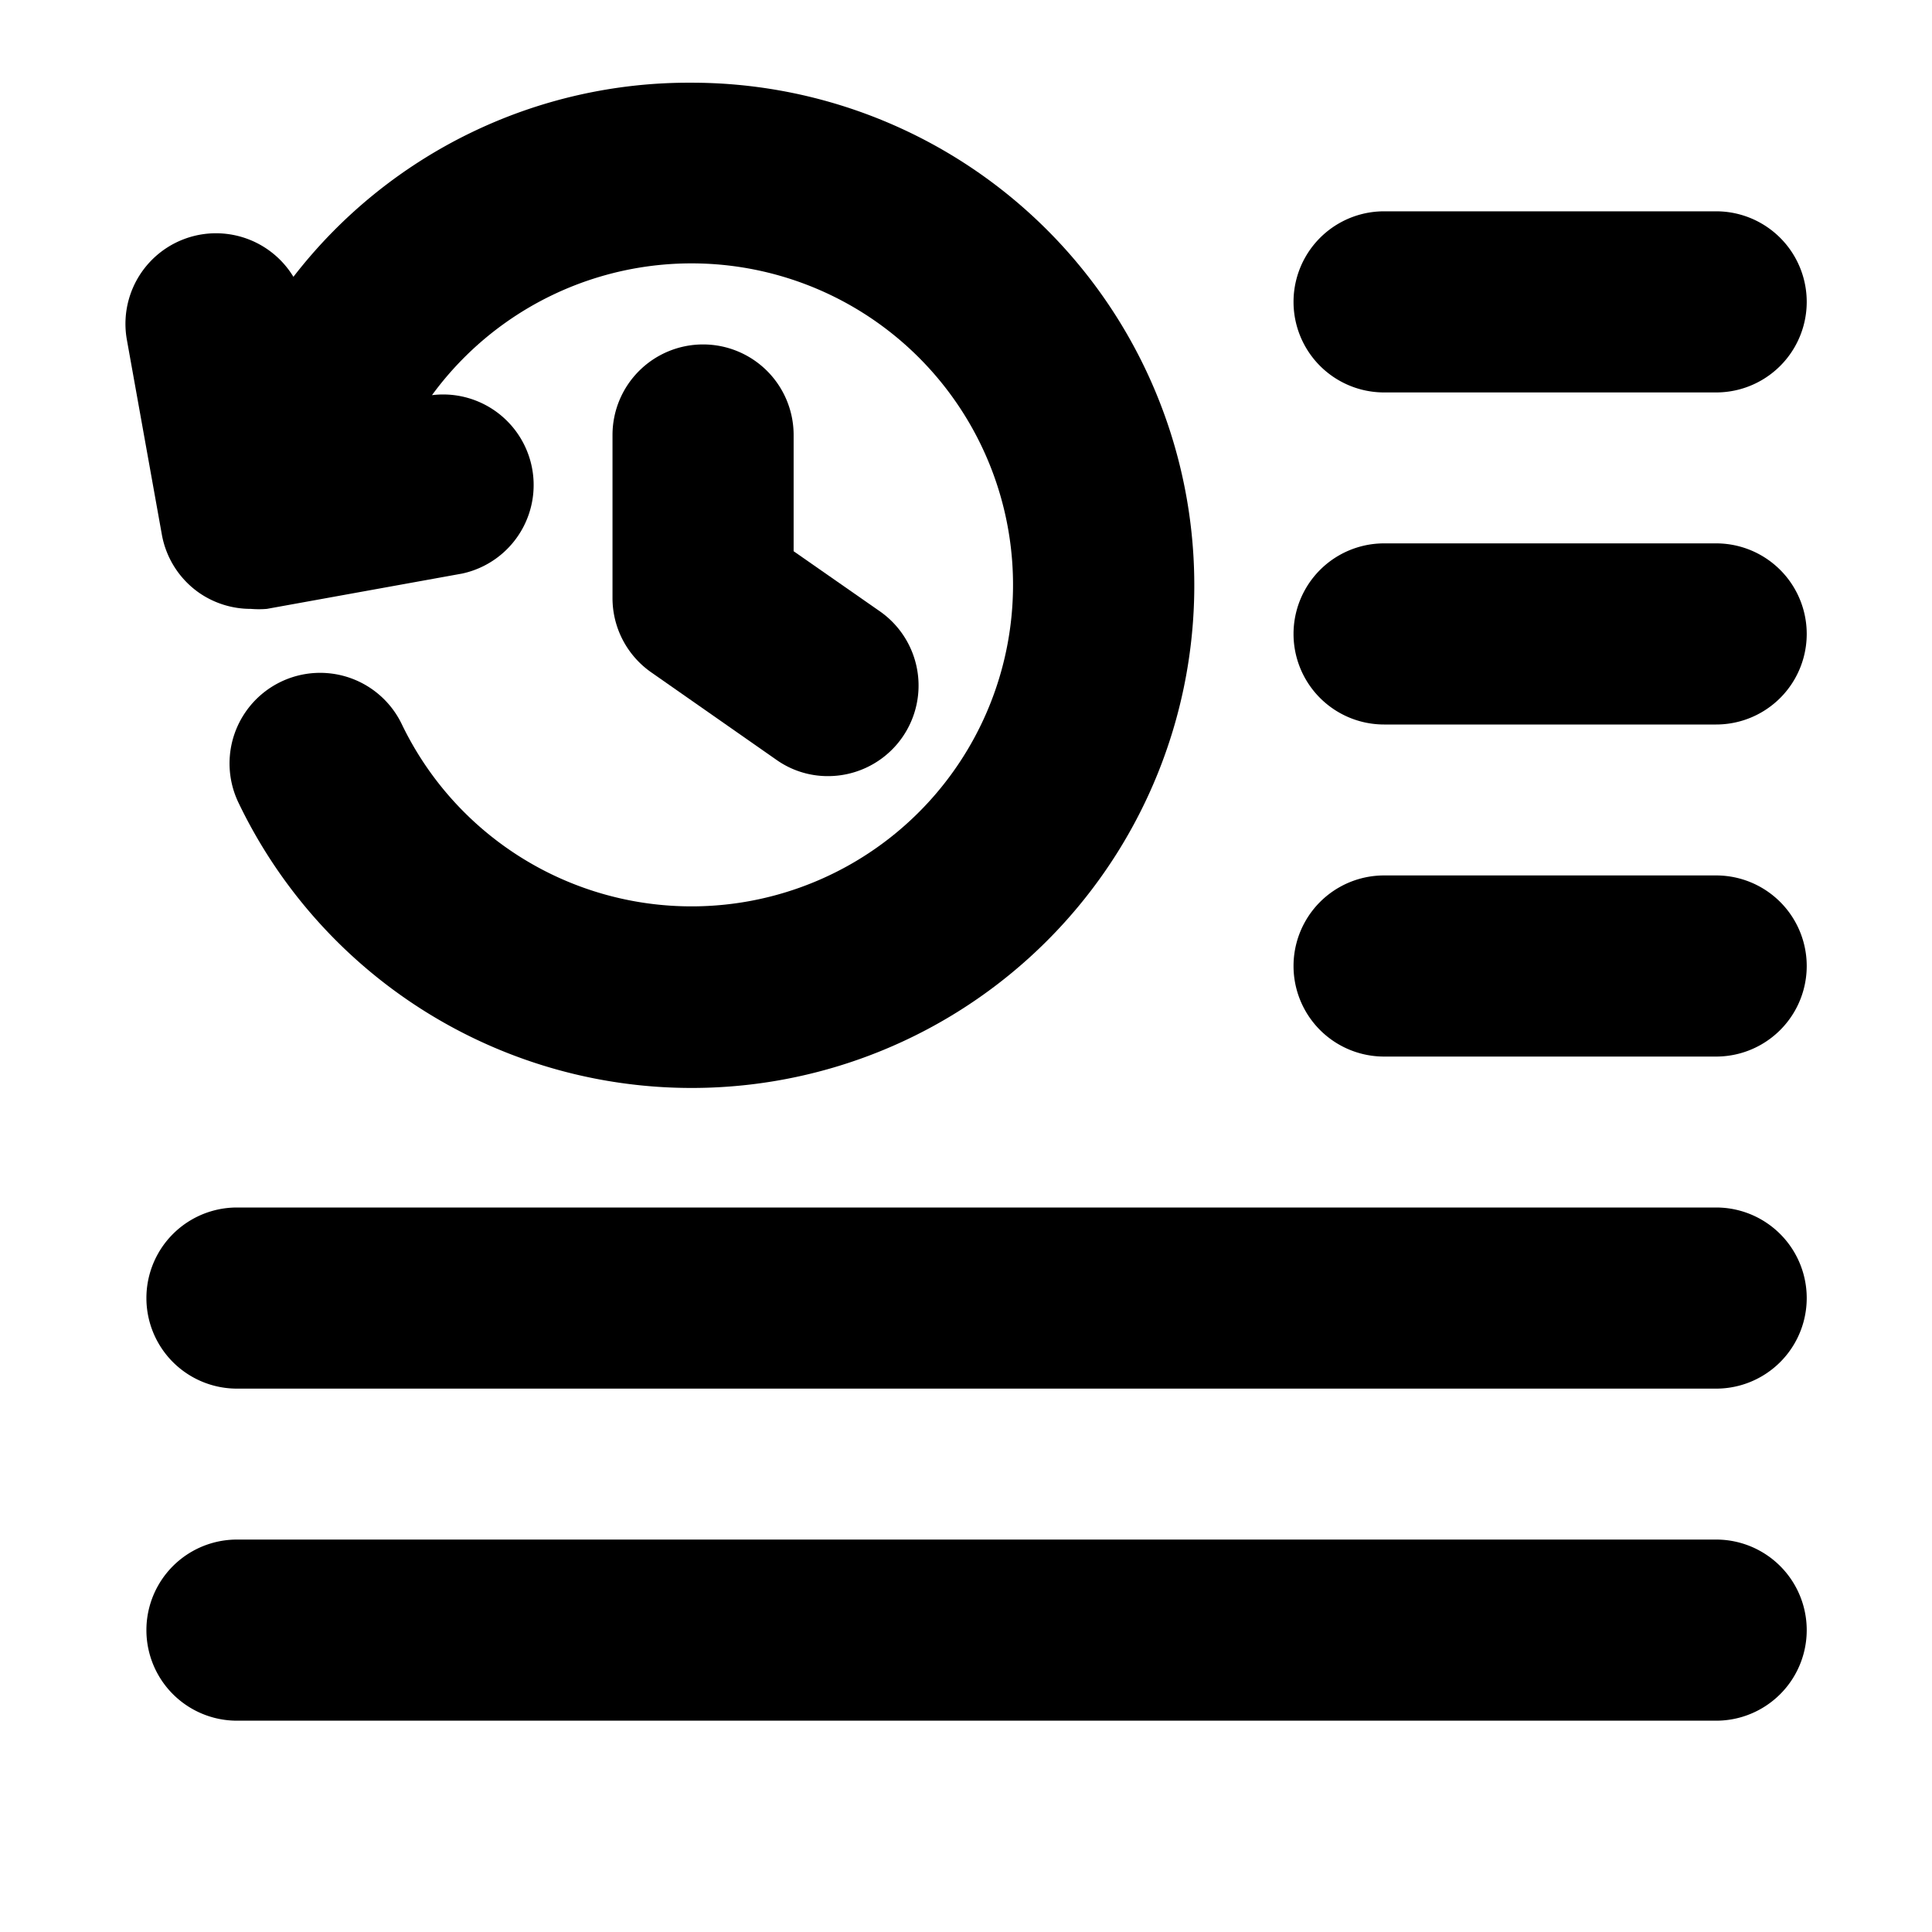<svg xmlns="http://www.w3.org/2000/svg" viewBox="0 0 64 64"><defs><style>.cls-1{fill:none;}</style></defs><g id="レイヤー_2" data-name="レイヤー 2"><g id="レイヤー_1-2" data-name="レイヤー 1"><rect class="cls-1" width="64" height="64"/><path d="M6.6,19.64a3,3,0,0,0,1.71.53,3.15,3.15,0,0,0,.53,0L15.31,19a3,3,0,0,0-1-5.91,10.65,10.65,0,1,1-1,10.9,3,3,0,0,0-5.41,2.6,16.65,16.65,0,1,0,15-23.85A16.55,16.55,0,0,0,9.72,9.17,3,3,0,0,0,4.2,11.24L5.36,17.7A3,3,0,0,0,6.6,19.64Z"/><path d="M23.29,11.41a3,3,0,0,0-3,3v5.4a3,3,0,0,0,1.28,2.46l4.15,2.9a2.94,2.94,0,0,0,1.71.54,3,3,0,0,0,1.73-5.45l-2.87-2V14.41A3,3,0,0,0,23.29,11.41Z"/><path d="M56.85,51h-49a3,3,0,0,0,0,6h49a3,3,0,0,0,0-6Z"/><path d="M56.85,40h-49a3,3,0,0,0,0,6h49a3,3,0,0,0,0-6Z"/><path d="M56.85,29h-11a3,3,0,1,0,0,6h11a3,3,0,0,0,0-6Z"/><path d="M56.85,18h-11a3,3,0,1,0,0,6h11a3,3,0,0,0,0-6Z"/><path d="M45.85,13h11a3,3,0,0,0,0-6h-11a3,3,0,0,0,0,6Z"/></g></g></svg>